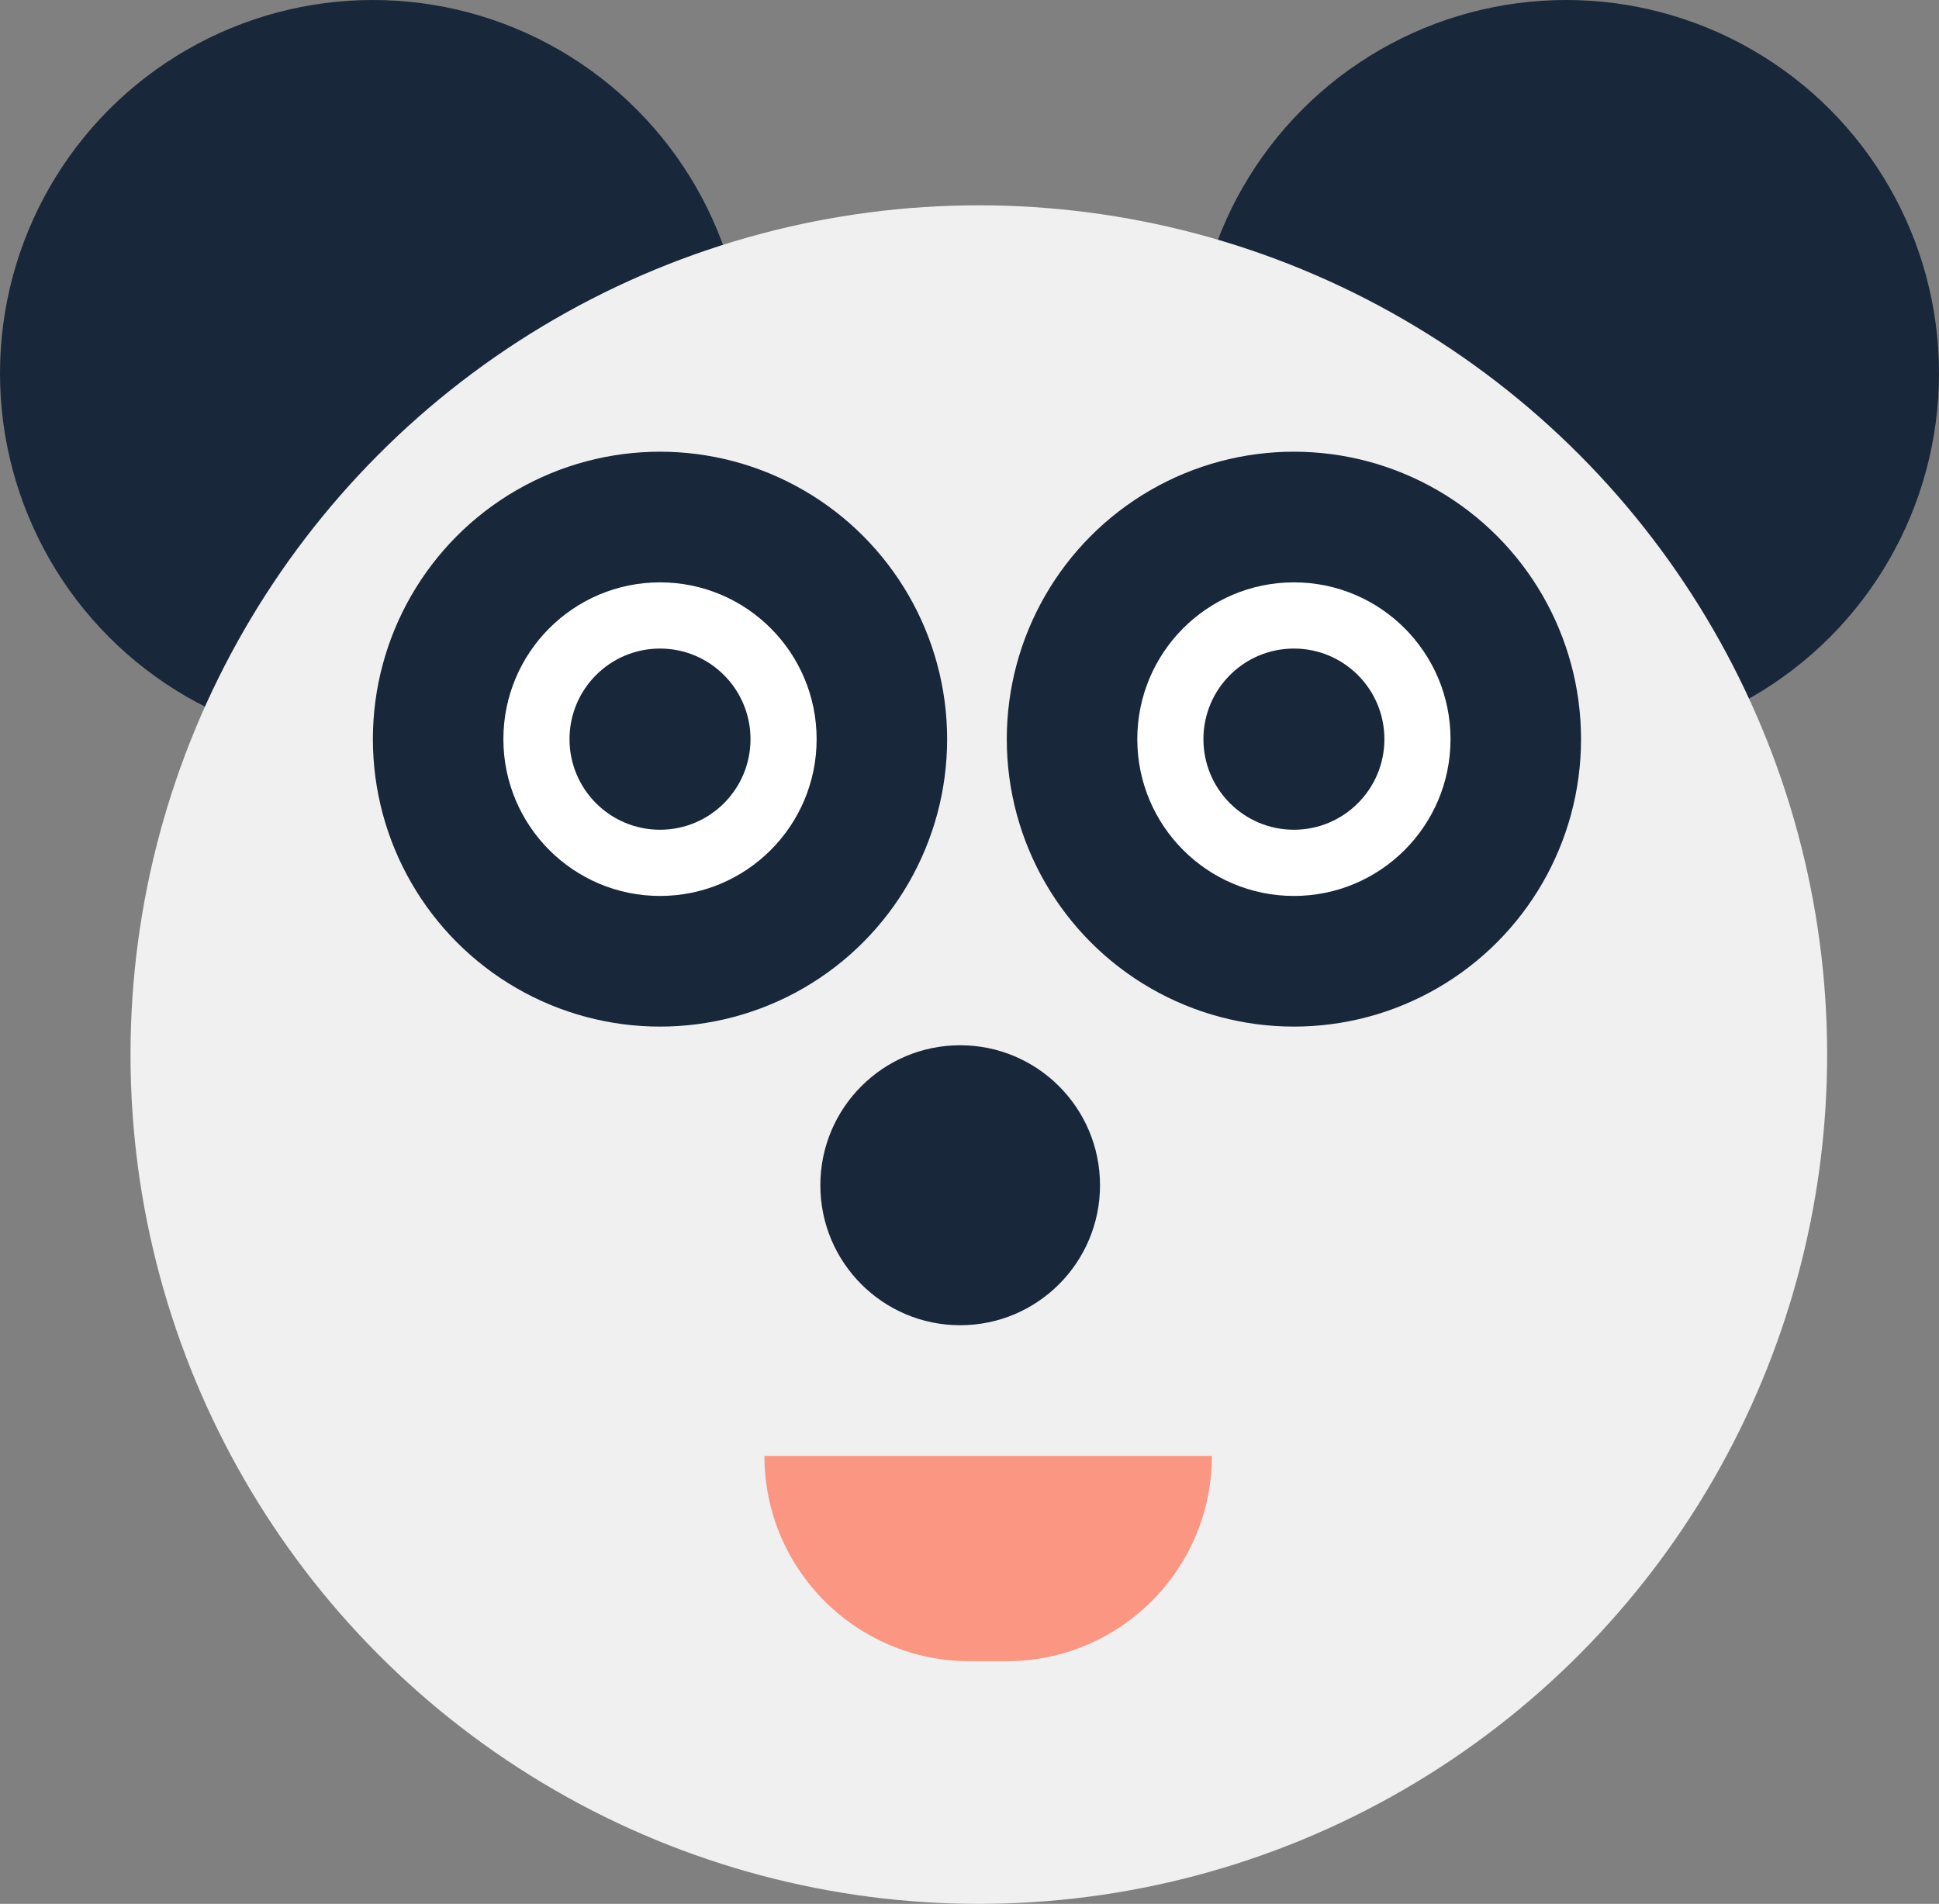 <?xml version="1.0" encoding="UTF-8"?>
<svg width="166px" height="163px" viewBox="0 0 166 163" version="1.1" xmlns="http://www.w3.org/2000/svg" xmlns:xlink="http://www.w3.org/1999/xlink">
    <rect x="0" y="0" width="166" height="163" fill="#808080" stroke="none"/>
    <!-- Generator: Sketch 52.6 (67491) - http://www.bohemiancoding.com/sketch -->
    <title>Panda</title>
    <desc>Created with Sketch.</desc>
    <g id="Assets" stroke="none" stroke-width="1" fill="none" fill-rule="evenodd">
        <g id="Avatars" transform="translate(-574, -139)" fill-rule="nonzero">
            <g id="Panda" transform="translate(574, 139)">
                <g id="Group-20">
                    <g id="Group-16-Copy">
                        <ellipse id="Oval-Copy-4" fill="#18273A" cx="31.923" cy="31.961" rx="31.923" ry="31.961"></ellipse>
                        <ellipse id="Oval-Copy-5" fill="#18273A" cx="134.077" cy="31.961" rx="31.923" ry="31.961"></ellipse>
                        <ellipse id="Oval" fill="#F0F0F0" cx="83.798" cy="90.289" rx="72.625" ry="72.711"></ellipse>
                        <ellipse id="Oval-Copy-8" fill="#18273A" cx="82.202" cy="101.475" rx="11.971" ry="11.985"></ellipse>
                    </g>
                    <g id="Group-Copy-5" transform="translate(86.192, 38.353)">
                        <g id="Group-17" transform="translate(0, 0.32)">
                            <ellipse id="Oval-Copy-9" fill="#18273A" cx="24.581" cy="24.61" rx="24.581" ry="24.61"></ellipse>
                            <ellipse id="Oval-Copy-9" fill="#FFFFFF" cx="24.581" cy="24.61" rx="13.408" ry="13.424"></ellipse>
                            <ellipse id="Oval-Copy-9" fill="#18273A" cx="24.581" cy="24.61" rx="7.747" ry="7.756"></ellipse>
                        </g>
                    </g>
                    <g id="Group-Copy-6" transform="translate(31.923, 38.353)">
                        <g id="Group-17" transform="translate(0, 0.32)">
                            <ellipse id="Oval-Copy-9" fill="#18273A" cx="24.581" cy="24.61" rx="24.581" ry="24.61"></ellipse>
                            <ellipse id="Oval-Copy-9" fill="#FFFFFF" cx="24.581" cy="24.61" rx="13.408" ry="13.424"></ellipse>
                            <ellipse id="Oval-Copy-9" fill="#18273A" cx="24.581" cy="24.61" rx="7.747" ry="7.756"></ellipse>
                        </g>
                    </g>
                </g>
                <path d="M65.442,124.647 L103.75,124.647 L103.75,124.647 C103.75,134.355 95.88,142.225 86.172,142.225 L83.021,142.225 C73.312,142.225 65.442,134.355 65.442,124.647 Z" id="Rectangle" fill="#FA9682"></path>
            </g>
        </g>
    </g>
</svg>
